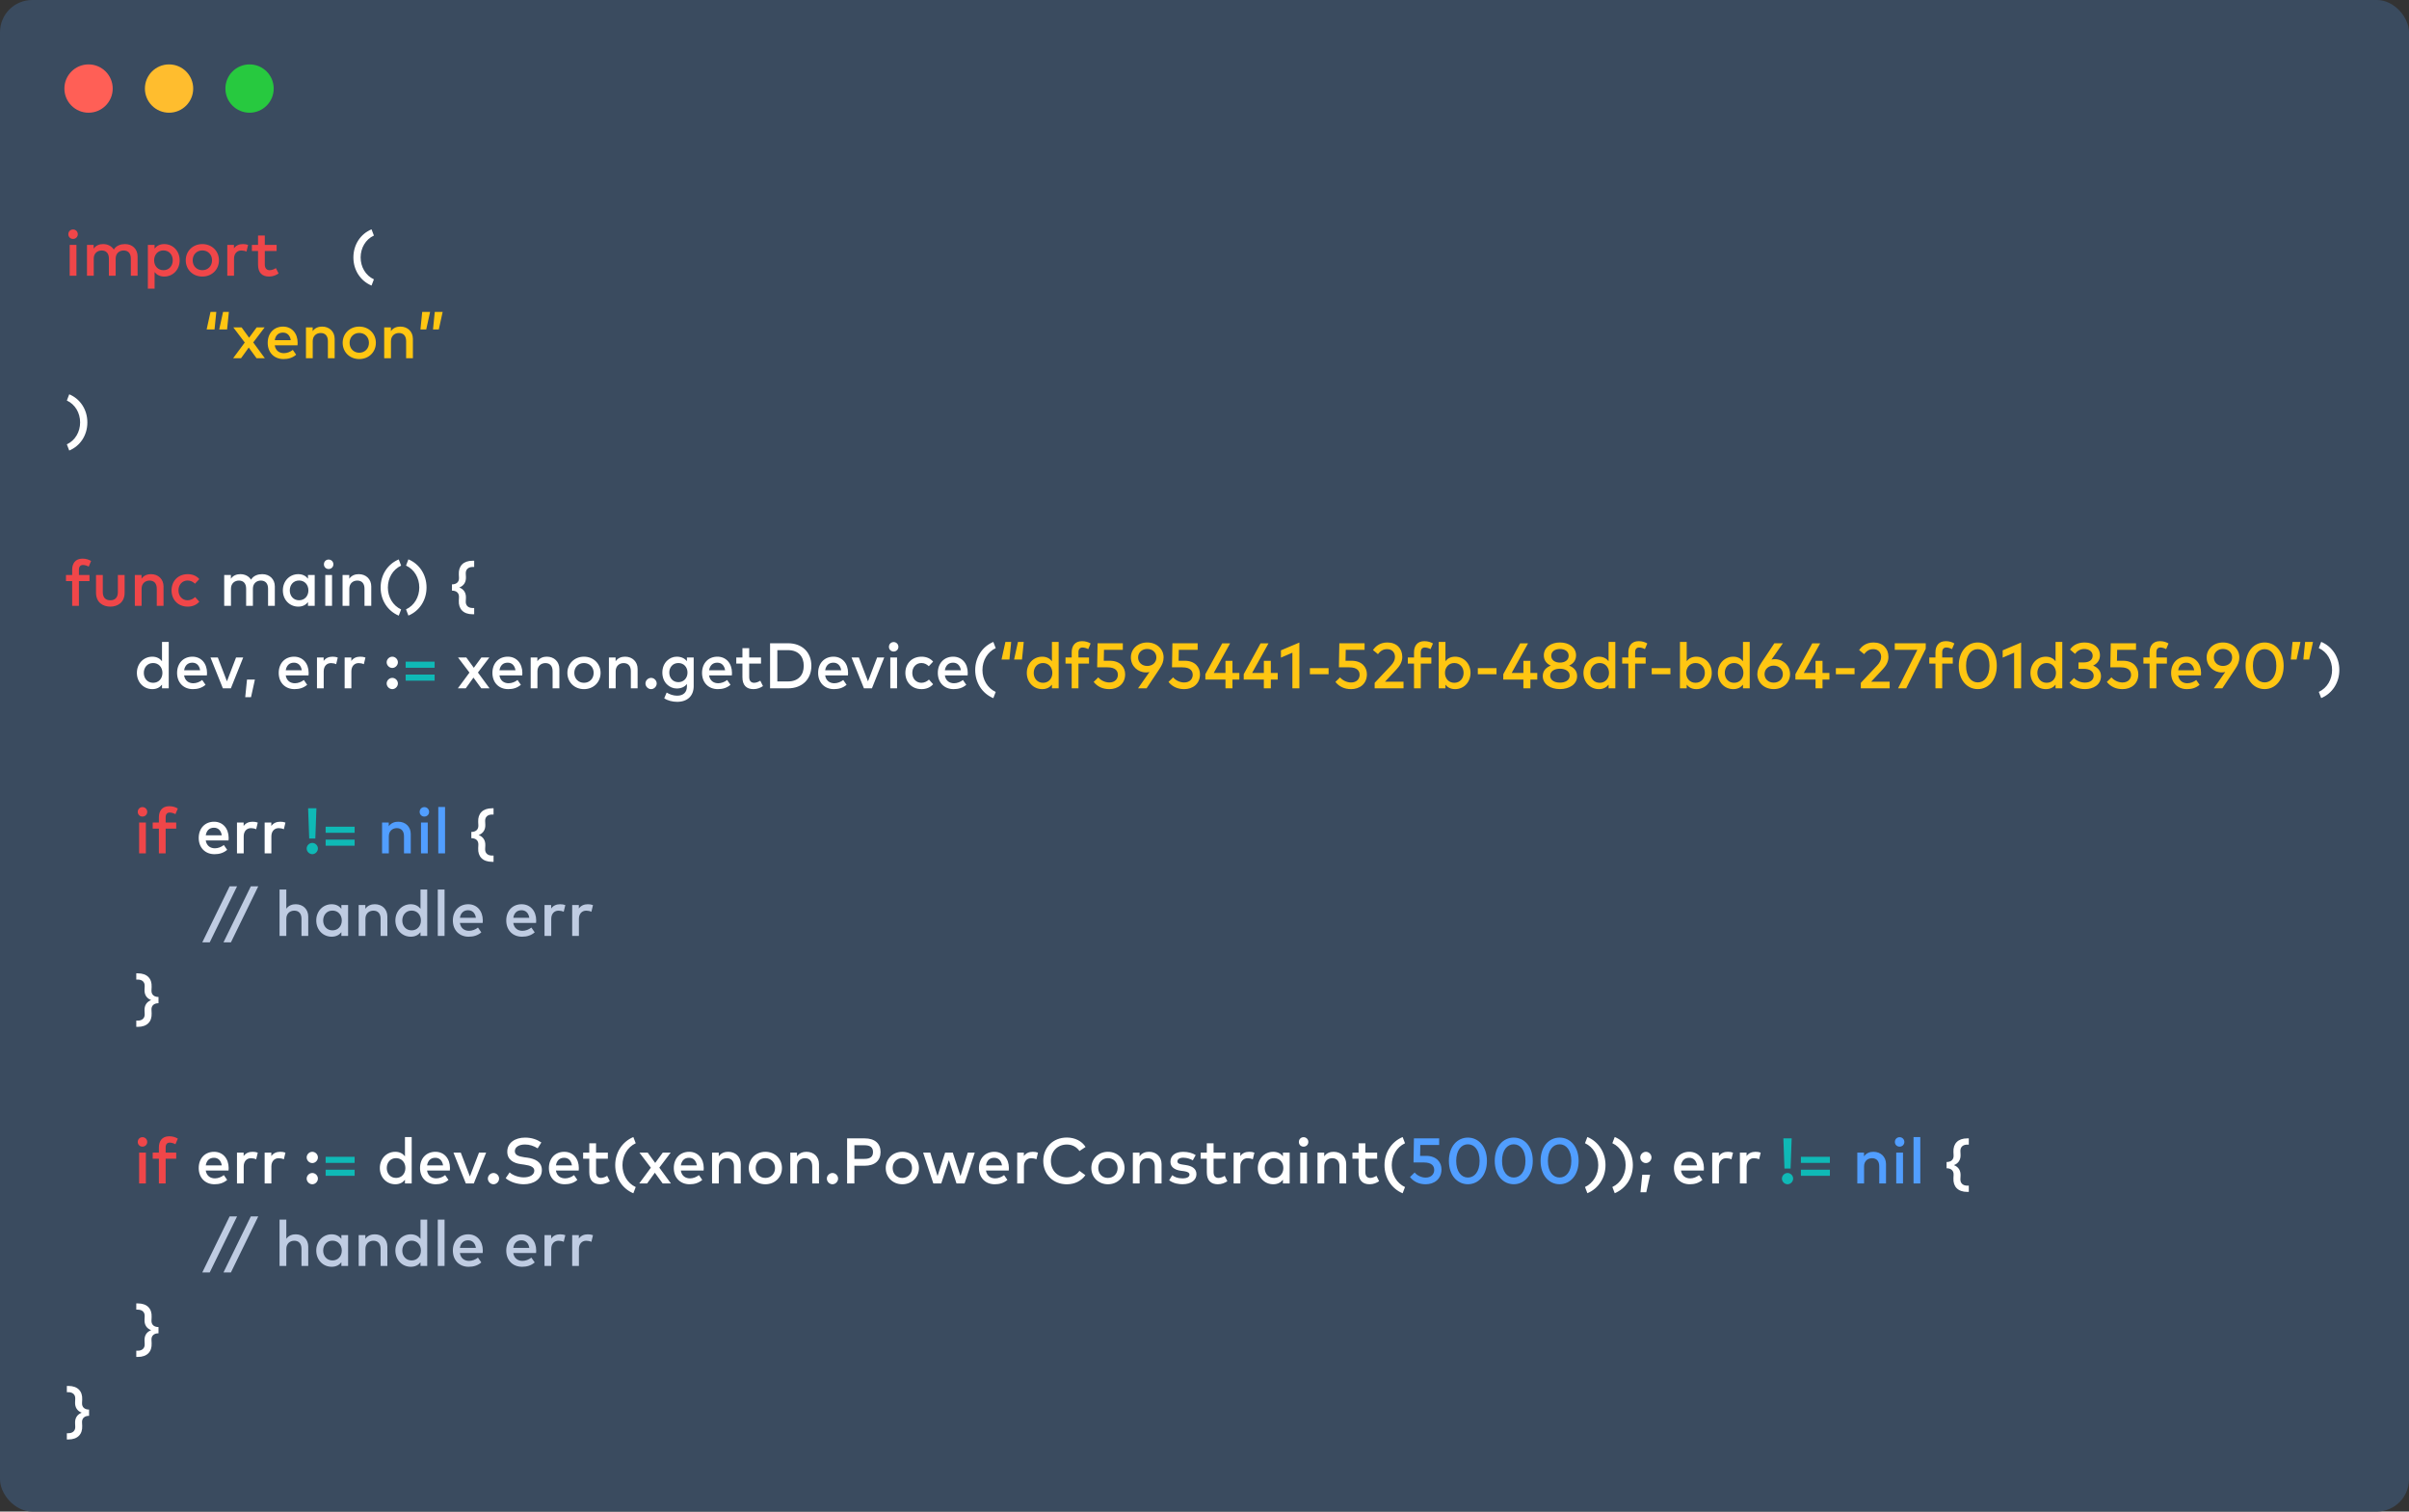<svg width="1197" height="751" viewBox="0 0 1197 751" fill="none" xmlns="http://www.w3.org/2000/svg">
<rect x="0" y="0" width="1197" height="751" fill="#333333" stroke="none"/>
<rect width="1197" height="751" rx="16" fill="#3A4B5F"/>
<circle cx="44" cy="44" r="12" fill="#FF5F56"/>
<circle cx="84" cy="44" r="12" fill="#FFBD2E"/>
<circle cx="124" cy="44" r="12" fill="#27C93F"/>
<path d="M37.984 121.672H34.624V137H37.984V121.672ZM36.288 114.008C34.96 114.008 33.952 115.048 33.952 116.376C33.952 117.704 34.96 118.712 36.288 118.712C37.616 118.712 38.656 117.704 38.656 116.376C38.656 115.048 37.616 114.008 36.288 114.008ZM62.146 121.272C60.242 121.272 57.874 121.816 56.546 124.008C55.49 122.312 53.586 121.272 51.25 121.272C49.682 121.272 47.778 121.736 46.546 123.544V121.672H43.218V137H46.578V128.504C46.578 125.88 48.386 124.456 50.546 124.456C52.786 124.456 54.114 125.896 54.114 128.472V137H57.474V128.504C57.474 125.88 59.282 124.456 61.442 124.456C63.682 124.456 65.01 125.896 65.01 128.472V137H68.37V127.368C68.37 123.784 65.794 121.272 62.146 121.272ZM81.612 121.272C79.436 121.272 77.868 122.152 76.812 123.496V121.672H73.468V143.4H76.812V135.176C77.868 136.52 79.436 137.4 81.612 137.4C85.9 137.4 89.276 134.024 89.276 129.336C89.276 124.648 85.9 121.272 81.612 121.272ZM81.212 124.424C84.092 124.424 85.836 126.648 85.836 129.336C85.836 132.024 84.092 134.248 81.212 134.248C78.444 134.248 76.588 132.136 76.588 129.336C76.588 126.536 78.444 124.424 81.212 124.424ZM100.541 121.272C95.805 121.272 92.301 124.744 92.301 129.336C92.301 133.928 95.805 137.4 100.541 137.4C105.277 137.4 108.797 133.928 108.797 129.336C108.797 124.744 105.277 121.272 100.541 121.272ZM100.541 124.424C103.277 124.424 105.357 126.44 105.357 129.336C105.357 132.232 103.277 134.248 100.541 134.248C97.805 134.248 95.741 132.232 95.741 129.336C95.741 126.44 97.805 124.424 100.541 124.424ZM120.697 121.272C118.825 121.272 117.257 121.944 116.249 123.4V121.672H112.937V137H116.281V128.568C116.281 125.96 117.801 124.456 119.929 124.456C120.745 124.456 121.769 124.648 122.473 125.016L123.273 121.704C122.505 121.4 121.721 121.272 120.697 121.272ZM137.447 121.672H131.575V117.032H128.215V121.672H125.159V124.712H128.215V131.448C128.215 135.528 130.247 137.4 133.719 137.4C135.639 137.4 137.191 136.712 138.423 135.88L137.095 133.208C136.183 133.784 135.047 134.248 134.007 134.248C132.663 134.248 131.575 133.448 131.575 131.384V124.712H137.447V121.672ZM44.464 285.672H39.216V283.08C39.216 281.56 39.92 280.712 41.216 280.712C42.224 280.712 43.296 281.08 44.08 281.528L45.264 278.712C44.128 278.04 42.784 277.56 40.992 277.56C37.408 277.56 35.856 280.008 35.856 283.08V285.672H32.784V288.712H35.856V301H39.216V288.712H44.464V285.672ZM61.922 285.672H58.562V294.2C58.562 297.16 56.914 298.248 54.818 298.248C52.722 298.248 51.074 297.16 51.074 294.2V285.672H47.714V294.504C47.714 299.384 51.218 301.4 54.818 301.4C58.402 301.4 61.922 299.384 61.922 294.504V285.672ZM75.031 285.272C73.463 285.272 71.559 285.736 70.327 287.544V285.672H66.999V301H70.359V292.504C70.359 289.88 72.167 288.456 74.327 288.456C76.567 288.456 77.895 289.896 77.895 292.472V301H81.255V291.368C81.255 287.784 78.679 285.272 75.031 285.272ZM93.303 285.272C88.423 285.272 85.239 288.744 85.239 293.336C85.239 297.928 88.423 301.4 93.303 301.4C95.591 301.4 97.639 300.568 99.031 298.952L96.967 296.648C95.991 297.56 94.679 298.248 93.207 298.248C90.631 298.248 88.679 296.232 88.679 293.336C88.679 290.44 90.631 288.424 93.207 288.424C94.679 288.424 95.815 289 96.887 290.008L99.031 287.72C97.671 286.104 95.591 285.272 93.303 285.272ZM72.484 408.672H69.124V424H72.484V408.672ZM70.788 401.008C69.46 401.008 68.452 402.048 68.452 403.376C68.452 404.704 69.46 405.712 70.788 405.712C72.116 405.712 73.156 404.704 73.156 403.376C73.156 402.048 72.116 401.008 70.788 401.008ZM87.558 408.672H82.31V406.08C82.31 404.56 83.014 403.712 84.31 403.712C85.318 403.712 86.39 404.08 87.174 404.528L88.358 401.712C87.222 401.04 85.878 400.56 84.086 400.56C80.502 400.56 78.95 403.008 78.95 406.08V408.672H75.878V411.712H78.95V424H82.31V411.712H87.558V408.672ZM72.484 572.672H69.124V588H72.484V572.672ZM70.788 565.008C69.46 565.008 68.452 566.048 68.452 567.376C68.452 568.704 69.46 569.712 70.788 569.712C72.116 569.712 73.156 568.704 73.156 567.376C73.156 566.048 72.116 565.008 70.788 565.008ZM87.558 572.672H82.31V570.08C82.31 568.56 83.014 567.712 84.31 567.712C85.318 567.712 86.39 568.08 87.174 568.528L88.358 565.712C87.222 565.04 85.878 564.56 84.086 564.56C80.502 564.56 78.95 567.008 78.95 570.08V572.672H75.878V575.712H78.95V588H82.31V575.712H87.558V572.672Z" fill="#F04649"/>
<path d="M184.606 113.944C179.182 116.2 175.598 121.512 175.598 127.912C175.598 134.312 179.182 139.624 184.606 141.88L185.79 138.792C181.63 136.872 179.198 132.6 179.198 127.912C179.198 123.224 181.63 118.952 185.79 117.032L184.606 113.944ZM34.4 223.848C39.824 221.592 43.408 216.28 43.408 209.88C43.408 203.48 39.824 198.168 34.4 195.912L33.216 199C37.376 200.92 39.808 205.192 39.808 209.88C39.808 214.568 37.376 218.84 33.216 220.76L34.4 223.848ZM130.333 285.272C128.429 285.272 126.061 285.816 124.733 288.008C123.677 286.312 121.773 285.272 119.437 285.272C117.869 285.272 115.965 285.736 114.733 287.544V285.672H111.405V301H114.765V292.504C114.765 289.88 116.573 288.456 118.733 288.456C120.973 288.456 122.301 289.896 122.301 292.472V301H125.661V292.504C125.661 289.88 127.469 288.456 129.629 288.456C131.869 288.456 133.197 289.896 133.197 292.472V301H136.557V291.368C136.557 287.784 133.981 285.272 130.333 285.272ZM156.375 285.672H153.031V287.528C151.975 286.168 150.391 285.272 148.215 285.272C143.927 285.272 140.551 288.648 140.551 293.336C140.551 298.024 143.927 301.4 148.215 301.4C150.391 301.4 151.975 300.52 153.031 299.16V301H156.375V285.672ZM148.615 288.424C151.383 288.424 153.239 290.536 153.239 293.336C153.239 296.136 151.383 298.248 148.615 298.248C145.735 298.248 143.991 296.024 143.991 293.336C143.991 290.648 145.735 288.424 148.615 288.424ZM164.984 285.672H161.624V301H164.984V285.672ZM163.288 278.008C161.96 278.008 160.952 279.048 160.952 280.376C160.952 281.704 161.96 282.712 163.288 282.712C164.616 282.712 165.656 281.704 165.656 280.376C165.656 279.048 164.616 278.008 163.288 278.008ZM178.25 285.272C176.682 285.272 174.778 285.736 173.546 287.544V285.672H170.218V301H173.578V292.504C173.578 289.88 175.386 288.456 177.546 288.456C179.786 288.456 181.114 289.896 181.114 292.472V301H184.474V291.368C184.474 287.784 181.898 285.272 178.25 285.272ZM198.138 277.944C192.714 280.2 189.13 285.512 189.13 291.912C189.13 298.312 192.714 303.624 198.138 305.88L199.322 302.792C195.161 300.872 192.73 296.6 192.73 291.912C192.73 287.224 195.161 282.952 199.322 281.032L198.138 277.944ZM202.931 305.848C208.355 303.592 211.939 298.28 211.939 291.88C211.939 285.48 208.355 280.168 202.931 277.912L201.747 281C205.907 282.92 208.339 287.192 208.339 291.88C208.339 296.568 205.907 300.84 201.747 302.76L202.931 305.848ZM235.614 281.704V278.6H234.846C230.222 278.6 227.79 281.224 227.982 285.352L228.062 287.08C228.158 289.16 226.798 290.344 224.574 290.344V293.448C226.798 293.448 228.158 294.632 228.062 296.712L227.982 298.44C227.79 302.568 230.222 305.192 234.846 305.192H235.614V302.088H234.846C232.734 302.088 231.342 300.904 231.438 298.824L231.518 297.096C231.63 294.616 230.51 292.776 228.222 291.896C230.51 291.016 231.63 289.176 231.518 286.696L231.438 284.968C231.342 282.888 232.734 281.704 234.846 281.704H235.614ZM75.684 326.272C71.396 326.272 68.02 329.648 68.02 334.336C68.02 339.024 71.396 342.4 75.684 342.4C77.86 342.4 79.444 341.52 80.5 340.16V342H83.844V318.96H80.5V328.528C79.444 327.168 77.86 326.272 75.684 326.272ZM76.084 329.424C78.852 329.424 80.708 331.536 80.708 334.336C80.708 337.136 78.852 339.248 76.084 339.248C73.204 339.248 71.46 337.024 71.46 334.336C71.46 331.648 73.204 329.424 76.084 329.424ZM95.621 326.272C91.109 326.272 87.989 329.536 87.989 334.336C87.989 339.2 91.237 342.4 95.829 342.4C98.149 342.4 100.261 341.84 102.133 340.24L100.469 337.856C99.205 338.864 97.573 339.472 96.037 339.472C93.861 339.472 91.925 338.32 91.477 335.568H102.805C102.837 335.184 102.869 334.752 102.869 334.32C102.853 329.536 99.909 326.272 95.621 326.272ZM95.557 329.248C97.685 329.248 99.077 330.64 99.445 333.024H91.493C91.845 330.784 93.173 329.248 95.557 329.248ZM120.843 326.672H117.291L112.763 338.528L108.235 326.672H104.587L110.747 342H114.715L120.843 326.672ZM122.73 337.664L121.85 346.384H124.73L126.65 337.664H122.73ZM146.121 326.272C141.609 326.272 138.489 329.536 138.489 334.336C138.489 339.2 141.737 342.4 146.329 342.4C148.649 342.4 150.761 341.84 152.633 340.24L150.969 337.856C149.705 338.864 148.073 339.472 146.537 339.472C144.361 339.472 142.425 338.32 141.977 335.568H153.305C153.337 335.184 153.369 334.752 153.369 334.32C153.353 329.536 150.409 326.272 146.121 326.272ZM146.057 329.248C148.185 329.248 149.577 330.64 149.945 333.024H141.993C142.345 330.784 143.673 329.248 146.057 329.248ZM165.259 326.272C163.387 326.272 161.819 326.944 160.811 328.4V326.672H157.499V342H160.843V333.568C160.843 330.96 162.363 329.456 164.491 329.456C165.307 329.456 166.331 329.648 167.035 330.016L167.835 326.704C167.067 326.4 166.283 326.272 165.259 326.272ZM179.009 326.272C177.137 326.272 175.569 326.944 174.561 328.4V326.672H171.249V342H174.593V333.568C174.593 330.96 176.113 329.456 178.241 329.456C179.057 329.456 180.081 329.648 180.785 330.016L181.585 326.704C180.817 326.4 180.033 326.272 179.009 326.272ZM194.928 326.272C193.44 326.272 192.128 327.552 192.128 329.056C192.128 330.56 193.44 331.872 194.928 331.872C196.416 331.872 197.712 330.56 197.712 329.056C197.712 327.552 196.416 326.272 194.928 326.272ZM194.928 336.8C193.44 336.8 192.128 338.08 192.128 339.584C192.128 341.088 193.44 342.4 194.928 342.4C196.416 342.4 197.712 341.088 197.712 339.584C197.712 338.08 196.416 336.8 194.928 336.8ZM243.145 326.672H239.193L235.433 331.792L231.705 326.672H227.593L233.273 334.176L227.497 342H231.417L235.257 336.672L239.145 342H243.257L237.481 334.144L243.145 326.672ZM252.308 326.272C247.796 326.272 244.676 329.536 244.676 334.336C244.676 339.2 247.924 342.4 252.516 342.4C254.836 342.4 256.948 341.84 258.82 340.24L257.156 337.856C255.892 338.864 254.26 339.472 252.724 339.472C250.548 339.472 248.612 338.32 248.164 335.568H259.492C259.524 335.184 259.556 334.752 259.556 334.32C259.54 329.536 256.596 326.272 252.308 326.272ZM252.244 329.248C254.372 329.248 255.764 330.64 256.132 333.024H248.18C248.532 330.784 249.86 329.248 252.244 329.248ZM271.719 326.272C270.151 326.272 268.247 326.736 267.015 328.544V326.672H263.687V342H267.047V333.504C267.047 330.88 268.855 329.456 271.015 329.456C273.255 329.456 274.583 330.896 274.583 333.472V342H277.943V332.368C277.943 328.784 275.367 326.272 271.719 326.272ZM290.166 326.272C285.43 326.272 281.926 329.744 281.926 334.336C281.926 338.928 285.43 342.4 290.166 342.4C294.902 342.4 298.422 338.928 298.422 334.336C298.422 329.744 294.902 326.272 290.166 326.272ZM290.166 329.424C292.902 329.424 294.982 331.44 294.982 334.336C294.982 337.232 292.902 339.248 290.166 339.248C287.43 339.248 285.366 337.232 285.366 334.336C285.366 331.44 287.43 329.424 290.166 329.424ZM310.594 326.272C309.026 326.272 307.122 326.736 305.89 328.544V326.672H302.562V342H305.922V333.504C305.922 330.88 307.73 329.456 309.89 329.456C312.13 329.456 313.458 330.896 313.458 333.472V342H316.818V332.368C316.818 328.784 314.242 326.272 310.594 326.272ZM323.521 336.8C322.033 336.8 320.721 338.08 320.721 339.584C320.721 341.088 322.033 342.4 323.521 342.4C325.009 342.4 326.305 341.088 326.305 339.584C326.305 338.08 325.009 336.8 323.521 336.8ZM336.218 326.272C332.714 326.272 329.114 329.216 329.114 334.176C329.114 339.136 332.714 342.08 336.218 342.08C338.442 342.08 340.17 341.312 341.322 339.84V341.072C341.322 343.92 339.594 345.648 336.458 345.648C334.586 345.648 332.81 345.04 331.258 344.096L330.042 346.928C331.658 348.08 334.17 348.704 336.458 348.704C341.578 348.704 344.682 345.744 344.682 340.928V326.672H341.322V328.512C340.17 327.056 338.442 326.272 336.218 326.272ZM337.082 329.424C339.786 329.424 341.61 331.488 341.61 334.176C341.61 336.864 339.786 338.928 337.082 338.928C334.25 338.928 332.554 336.752 332.554 334.176C332.554 331.584 334.25 329.424 337.082 329.424ZM356.465 326.272C351.953 326.272 348.833 329.536 348.833 334.336C348.833 339.2 352.081 342.4 356.673 342.4C358.993 342.4 361.105 341.84 362.977 340.24L361.313 337.856C360.049 338.864 358.417 339.472 356.881 339.472C354.705 339.472 352.769 338.32 352.321 335.568H363.649C363.681 335.184 363.713 334.752 363.713 334.32C363.697 329.536 360.753 326.272 356.465 326.272ZM356.401 329.248C358.529 329.248 359.921 330.64 360.289 333.024H352.337C352.689 330.784 354.017 329.248 356.401 329.248ZM378.135 326.672H372.263V322.032H368.903V326.672H365.847V329.712H368.903V336.448C368.903 340.528 370.935 342.4 374.407 342.4C376.327 342.4 377.879 341.712 379.111 340.88L377.783 338.208C376.871 338.784 375.735 339.248 374.695 339.248C373.351 339.248 372.263 338.448 372.263 336.384V329.712H378.135V326.672ZM382.634 319.6V342H391.53C398.538 342 403.162 337.552 403.162 330.8C403.162 324.048 398.538 319.6 391.53 319.6H382.634ZM391.53 323.024C396.794 323.024 399.37 326.24 399.37 330.8C399.37 335.312 396.794 338.576 391.53 338.576H386.25V323.024H391.53ZM414.152 326.272C409.64 326.272 406.52 329.536 406.52 334.336C406.52 339.2 409.768 342.4 414.36 342.4C416.68 342.4 418.792 341.84 420.664 340.24L419 337.856C417.736 338.864 416.104 339.472 414.568 339.472C412.392 339.472 410.456 338.32 410.008 335.568H421.336C421.368 335.184 421.4 334.752 421.4 334.32C421.384 329.536 418.44 326.272 414.152 326.272ZM414.088 329.248C416.216 329.248 417.608 330.64 417.976 333.024H410.024C410.376 330.784 411.704 329.248 414.088 329.248ZM439.374 326.672H435.822L431.294 338.528L426.766 326.672H423.118L429.278 342H433.246L439.374 326.672ZM445.734 326.672H442.374V342H445.734V326.672ZM444.038 319.008C442.71 319.008 441.702 320.048 441.702 321.376C441.702 322.704 442.71 323.712 444.038 323.712C445.366 323.712 446.406 322.704 446.406 321.376C446.406 320.048 445.366 319.008 444.038 319.008ZM457.928 326.272C453.048 326.272 449.864 329.744 449.864 334.336C449.864 338.928 453.048 342.4 457.928 342.4C460.216 342.4 462.264 341.568 463.656 339.952L461.592 337.648C460.616 338.56 459.304 339.248 457.832 339.248C455.256 339.248 453.304 337.232 453.304 334.336C453.304 331.44 455.256 329.424 457.832 329.424C459.304 329.424 460.44 330 461.512 331.008L463.656 328.72C462.296 327.104 460.216 326.272 457.928 326.272ZM473.621 326.272C469.109 326.272 465.989 329.536 465.989 334.336C465.989 339.2 469.237 342.4 473.829 342.4C476.149 342.4 478.261 341.84 480.133 340.24L478.469 337.856C477.205 338.864 475.573 339.472 474.037 339.472C471.861 339.472 469.925 338.32 469.477 335.568H480.805C480.837 335.184 480.869 334.752 480.869 334.32C480.853 329.536 477.909 326.272 473.621 326.272ZM473.557 329.248C475.685 329.248 477.077 330.64 477.445 333.024H469.493C469.845 330.784 471.173 329.248 473.557 329.248ZM493.575 318.944C488.151 321.2 484.567 326.512 484.567 332.912C484.567 339.312 488.151 344.624 493.575 346.88L494.759 343.792C490.599 341.872 488.167 337.6 488.167 332.912C488.167 328.224 490.599 323.952 494.759 322.032L493.575 318.944ZM1153.37 346.848C1158.79 344.592 1162.38 339.28 1162.38 332.88C1162.38 326.48 1158.79 321.168 1153.37 318.912L1152.18 322C1156.34 323.92 1158.78 328.192 1158.78 332.88C1158.78 337.568 1156.34 341.84 1152.18 343.76L1153.37 346.848ZM106.371 408.272C101.859 408.272 98.739 411.536 98.739 416.336C98.739 421.2 101.987 424.4 106.579 424.4C108.899 424.4 111.011 423.84 112.883 422.24L111.219 419.856C109.955 420.864 108.323 421.472 106.787 421.472C104.611 421.472 102.675 420.32 102.227 417.568H113.555C113.587 417.184 113.619 416.752 113.619 416.32C113.603 411.536 110.659 408.272 106.371 408.272ZM106.307 411.248C108.435 411.248 109.827 412.64 110.195 415.024H102.243C102.595 412.784 103.923 411.248 106.307 411.248ZM125.509 408.272C123.637 408.272 122.069 408.944 121.061 410.4V408.672H117.749V424H121.093V415.568C121.093 412.96 122.613 411.456 124.741 411.456C125.557 411.456 126.581 411.648 127.285 412.016L128.085 408.704C127.317 408.4 126.533 408.272 125.509 408.272ZM139.259 408.272C137.387 408.272 135.819 408.944 134.811 410.4V408.672H131.499V424H134.843V415.568C134.843 412.96 136.363 411.456 138.491 411.456C139.307 411.456 140.331 411.648 141.035 412.016L141.835 408.704C141.067 408.4 140.283 408.272 139.259 408.272ZM245.239 404.704V401.6H244.471C239.847 401.6 237.415 404.224 237.607 408.352L237.687 410.08C237.783 412.16 236.423 413.344 234.199 413.344V416.448C236.423 416.448 237.783 417.632 237.687 419.712L237.607 421.44C237.415 425.568 239.847 428.192 244.471 428.192H245.239V425.088H244.471C242.359 425.088 240.967 423.904 241.063 421.824L241.143 420.096C241.255 417.616 240.135 415.776 237.847 414.896C240.135 414.016 241.255 412.176 241.143 409.696L241.063 407.968C240.967 405.888 242.359 404.704 244.471 404.704H245.239ZM67.716 507.088V510.192H68.484C73.108 510.192 75.54 507.568 75.348 503.44L75.268 501.712C75.172 499.632 76.532 498.448 78.756 498.448V495.344C76.532 495.344 75.172 494.16 75.268 492.08L75.348 490.352C75.54 486.224 73.108 483.6 68.484 483.6H67.716V486.704H68.484C70.596 486.704 71.988 487.888 71.892 489.968L71.812 491.696C71.7 494.176 72.82 496.016 75.108 496.896C72.82 497.776 71.7 499.616 71.812 502.096L71.892 503.824C71.988 505.904 70.596 507.088 68.484 507.088H67.716ZM106.371 572.272C101.859 572.272 98.739 575.536 98.739 580.336C98.739 585.2 101.987 588.4 106.579 588.4C108.899 588.4 111.011 587.84 112.883 586.24L111.219 583.856C109.955 584.864 108.323 585.472 106.787 585.472C104.611 585.472 102.675 584.32 102.227 581.568H113.555C113.587 581.184 113.619 580.752 113.619 580.32C113.603 575.536 110.659 572.272 106.371 572.272ZM106.307 575.248C108.435 575.248 109.827 576.64 110.195 579.024H102.243C102.595 576.784 103.923 575.248 106.307 575.248ZM125.509 572.272C123.637 572.272 122.069 572.944 121.061 574.4V572.672H117.749V588H121.093V579.568C121.093 576.96 122.613 575.456 124.741 575.456C125.557 575.456 126.581 575.648 127.285 576.016L128.085 572.704C127.317 572.4 126.533 572.272 125.509 572.272ZM139.259 572.272C137.387 572.272 135.819 572.944 134.811 574.4V572.672H131.499V588H134.843V579.568C134.843 576.96 136.363 575.456 138.491 575.456C139.307 575.456 140.331 575.648 141.035 576.016L141.835 572.704C141.067 572.4 140.283 572.272 139.259 572.272ZM155.178 572.272C153.69 572.272 152.378 573.552 152.378 575.056C152.378 576.56 153.69 577.872 155.178 577.872C156.666 577.872 157.962 576.56 157.962 575.056C157.962 573.552 156.666 572.272 155.178 572.272ZM155.178 582.8C153.69 582.8 152.378 584.08 152.378 585.584C152.378 587.088 153.69 588.4 155.178 588.4C156.666 588.4 157.962 587.088 157.962 585.584C157.962 584.08 156.666 582.8 155.178 582.8ZM196.403 572.272C192.115 572.272 188.739 575.648 188.739 580.336C188.739 585.024 192.115 588.4 196.403 588.4C198.579 588.4 200.163 587.52 201.219 586.16V588H204.563V564.96H201.219V574.528C200.163 573.168 198.579 572.272 196.403 572.272ZM196.803 575.424C199.571 575.424 201.427 577.536 201.427 580.336C201.427 583.136 199.571 585.248 196.803 585.248C193.923 585.248 192.179 583.024 192.179 580.336C192.179 577.648 193.923 575.424 196.803 575.424ZM216.34 572.272C211.828 572.272 208.708 575.536 208.708 580.336C208.708 585.2 211.956 588.4 216.548 588.4C218.868 588.4 220.98 587.84 222.852 586.24L221.188 583.856C219.924 584.864 218.292 585.472 216.756 585.472C214.58 585.472 212.644 584.32 212.196 581.568H223.524C223.556 581.184 223.588 580.752 223.588 580.32C223.572 575.536 220.628 572.272 216.34 572.272ZM216.276 575.248C218.404 575.248 219.796 576.64 220.164 579.024H212.212C212.564 576.784 213.892 575.248 216.276 575.248ZM241.562 572.672H238.01L233.482 584.528L228.954 572.672H225.306L231.466 588H235.434L241.562 572.672ZM245.209 582.8C243.721 582.8 242.409 584.08 242.409 585.584C242.409 587.088 243.721 588.4 245.209 588.4C246.697 588.4 247.993 587.088 247.993 585.584C247.993 584.08 246.697 582.8 245.209 582.8ZM268.99 567.632C266.734 566.128 264.158 565.216 260.894 565.216C256.046 565.216 252.062 567.712 252.062 572.208C252.062 576.368 255.374 577.936 258.702 578.4L260.446 578.64C263.726 579.088 265.486 579.904 265.486 581.664C265.486 583.728 263.182 584.976 260.254 584.976C257.661 584.976 254.766 583.92 253.23 582.512L251.262 585.392C253.582 587.392 257.23 588.4 260.27 588.4C265.118 588.4 269.246 585.904 269.246 581.344C269.246 577.184 265.662 575.68 262.03 575.184L260.478 574.976C257.566 574.56 255.822 573.84 255.822 571.984C255.822 569.936 257.87 568.64 260.862 568.64C263.134 568.64 265.246 569.344 267.149 570.56L268.99 567.632ZM280.371 572.272C275.859 572.272 272.739 575.536 272.739 580.336C272.739 585.2 275.987 588.4 280.579 588.4C282.899 588.4 285.011 587.84 286.883 586.24L285.219 583.856C283.955 584.864 282.323 585.472 280.787 585.472C278.611 585.472 276.675 584.32 276.227 581.568H287.555C287.587 581.184 287.619 580.752 287.619 580.32C287.603 575.536 284.659 572.272 280.371 572.272ZM280.307 575.248C282.435 575.248 283.827 576.64 284.195 579.024H276.243C276.595 576.784 277.923 575.248 280.307 575.248ZM302.041 572.672H296.169V568.032H292.809V572.672H289.753V575.712H292.809V582.448C292.809 586.528 294.841 588.4 298.313 588.4C300.233 588.4 301.785 587.712 303.017 586.88L301.689 584.208C300.777 584.784 299.641 585.248 298.601 585.248C297.257 585.248 296.169 584.448 296.169 582.384V575.712H302.041V572.672ZM314.7 564.944C309.276 567.2 305.692 572.512 305.692 578.912C305.692 585.312 309.276 590.624 314.7 592.88L315.884 589.792C311.724 587.872 309.292 583.6 309.292 578.912C309.292 574.224 311.724 569.952 315.884 568.032L314.7 564.944ZM333.27 572.672H329.318L325.558 577.792L321.83 572.672H317.718L323.398 580.176L317.622 588H321.542L325.382 582.672L329.27 588H333.382L327.606 580.144L333.27 572.672ZM342.433 572.272C337.921 572.272 334.801 575.536 334.801 580.336C334.801 585.2 338.049 588.4 342.641 588.4C344.961 588.4 347.073 587.84 348.945 586.24L347.281 583.856C346.017 584.864 344.385 585.472 342.849 585.472C340.673 585.472 338.737 584.32 338.289 581.568H349.617C349.649 581.184 349.681 580.752 349.681 580.32C349.665 575.536 346.721 572.272 342.433 572.272ZM342.369 575.248C344.497 575.248 345.889 576.64 346.257 579.024H338.305C338.657 576.784 339.985 575.248 342.369 575.248ZM361.844 572.272C360.276 572.272 358.372 572.736 357.14 574.544V572.672H353.812V588H357.172V579.504C357.172 576.88 358.98 575.456 361.14 575.456C363.38 575.456 364.708 576.896 364.708 579.472V588H368.068V578.368C368.068 574.784 365.492 572.272 361.844 572.272ZM380.291 572.272C375.555 572.272 372.051 575.744 372.051 580.336C372.051 584.928 375.555 588.4 380.291 588.4C385.027 588.4 388.547 584.928 388.547 580.336C388.547 575.744 385.027 572.272 380.291 572.272ZM380.291 575.424C383.027 575.424 385.107 577.44 385.107 580.336C385.107 583.232 383.027 585.248 380.291 585.248C377.555 585.248 375.491 583.232 375.491 580.336C375.491 577.44 377.555 575.424 380.291 575.424ZM400.719 572.272C399.151 572.272 397.247 572.736 396.015 574.544V572.672H392.687V588H396.047V579.504C396.047 576.88 397.855 575.456 400.015 575.456C402.255 575.456 403.583 576.896 403.583 579.472V588H406.943V578.368C406.943 574.784 404.367 572.272 400.719 572.272ZM413.646 582.8C412.158 582.8 410.846 584.08 410.846 585.584C410.846 587.088 412.158 588.4 413.646 588.4C415.134 588.4 416.43 587.088 416.43 585.584C416.43 584.08 415.134 582.8 413.646 582.8ZM429.603 579.2C434.771 579.2 437.539 576.592 437.539 572.4C437.539 568.208 434.771 565.6 429.603 565.6H420.915V588H424.531V579.2H429.603ZM429.507 569.008C432.435 569.008 433.779 570.096 433.779 572.4C433.779 574.704 432.435 575.792 429.507 575.792H424.531V569.008H429.507ZM448.354 572.272C443.618 572.272 440.114 575.744 440.114 580.336C440.114 584.928 443.618 588.4 448.354 588.4C453.09 588.4 456.61 584.928 456.61 580.336C456.61 575.744 453.09 572.272 448.354 572.272ZM448.354 575.424C451.09 575.424 453.17 577.44 453.17 580.336C453.17 583.232 451.09 585.248 448.354 585.248C445.618 585.248 443.554 583.232 443.554 580.336C443.554 577.44 445.618 575.424 448.354 575.424ZM473.421 572.672H469.629L465.853 584.32L462.253 572.672H458.685L463.757 588H467.693L471.485 576.448L475.277 588H479.277L484.349 572.672H480.861L477.245 584.384L473.421 572.672ZM494.058 572.272C489.546 572.272 486.426 575.536 486.426 580.336C486.426 585.2 489.674 588.4 494.266 588.4C496.586 588.4 498.698 587.84 500.57 586.24L498.906 583.856C497.642 584.864 496.01 585.472 494.474 585.472C492.298 585.472 490.362 584.32 489.914 581.568H501.242C501.274 581.184 501.306 580.752 501.306 580.32C501.29 575.536 498.346 572.272 494.058 572.272ZM493.994 575.248C496.122 575.248 497.514 576.64 497.882 579.024H489.93C490.282 576.784 491.61 575.248 493.994 575.248ZM513.197 572.272C511.325 572.272 509.757 572.944 508.749 574.4V572.672H505.437V588H508.781V579.568C508.781 576.96 510.301 575.456 512.429 575.456C513.245 575.456 514.269 575.648 514.973 576.016L515.773 572.704C515.005 572.4 514.221 572.272 513.197 572.272ZM530.115 565.184C523.235 565.184 518.387 570.112 518.387 576.8C518.387 583.488 523.235 588.416 530.115 588.416C534.035 588.416 537.395 586.688 539.299 583.888L536.355 581.728C534.963 583.744 532.771 584.944 530.115 584.944C525.539 584.944 522.179 581.632 522.179 576.8C522.179 571.968 525.539 568.656 530.115 568.656C532.787 568.656 535.01 569.904 536.371 571.888L539.395 569.872C537.635 566.96 534.099 565.184 530.115 565.184ZM550.51 572.272C545.774 572.272 542.27 575.744 542.27 580.336C542.27 584.928 545.774 588.4 550.51 588.4C555.246 588.4 558.766 584.928 558.766 580.336C558.766 575.744 555.246 572.272 550.51 572.272ZM550.51 575.424C553.246 575.424 555.326 577.44 555.326 580.336C555.326 583.232 553.246 585.248 550.51 585.248C547.774 585.248 545.71 583.232 545.71 580.336C545.71 577.44 547.774 575.424 550.51 575.424ZM570.937 572.272C569.369 572.272 567.465 572.736 566.233 574.544V572.672H562.905V588H566.265V579.504C566.265 576.88 568.073 575.456 570.233 575.456C572.473 575.456 573.801 576.896 573.801 579.472V588H577.161V578.368C577.161 574.784 574.585 572.272 570.937 572.272ZM594.121 573.904C592.537 572.88 590.313 572.288 587.913 572.288C584.009 572.288 581.577 574.16 581.577 577.2C581.577 579.664 583.385 581.232 586.777 581.696L588.377 581.904C590.201 582.16 591.033 582.736 591.033 583.6C591.033 584.752 589.833 585.472 587.545 585.472C585.049 585.472 583.593 584.752 582.489 583.904L580.937 586.416C583.177 588.08 585.929 588.384 587.513 588.384C591.929 588.384 594.489 586.32 594.489 583.376C594.489 580.752 592.505 579.328 589.161 578.848L587.577 578.608C586.169 578.4 585.049 578.096 585.049 577.024C585.049 575.936 586.121 575.2 587.945 575.2C589.849 575.2 591.753 575.936 592.681 576.512L594.121 573.904ZM608.885 572.672H603.013V568.032H599.653V572.672H596.597V575.712H599.653V582.448C599.653 586.528 601.685 588.4 605.157 588.4C607.077 588.4 608.629 587.712 609.861 586.88L608.533 584.208C607.621 584.784 606.485 585.248 605.445 585.248C604.101 585.248 603.013 584.448 603.013 582.384V575.712H608.885V572.672ZM620.728 572.272C618.856 572.272 617.288 572.944 616.28 574.4V572.672H612.968V588H616.312V579.568C616.312 576.96 617.832 575.456 619.96 575.456C620.776 575.456 621.8 575.648 622.504 576.016L623.304 572.704C622.536 572.4 621.752 572.272 620.728 572.272ZM640.813 572.672H637.469V574.528C636.413 573.168 634.829 572.272 632.653 572.272C628.365 572.272 624.989 575.648 624.989 580.336C624.989 585.024 628.365 588.4 632.653 588.4C634.829 588.4 636.413 587.52 637.469 586.16V588H640.813V572.672ZM633.053 575.424C635.821 575.424 637.677 577.536 637.677 580.336C637.677 583.136 635.821 585.248 633.053 585.248C630.173 585.248 628.429 583.024 628.429 580.336C628.429 577.648 630.173 575.424 633.053 575.424ZM649.422 572.672H646.062V588H649.422V572.672ZM647.726 565.008C646.398 565.008 645.39 566.048 645.39 567.376C645.39 568.704 646.398 569.712 647.726 569.712C649.054 569.712 650.094 568.704 650.094 567.376C650.094 566.048 649.054 565.008 647.726 565.008ZM662.687 572.272C661.119 572.272 659.215 572.736 657.983 574.544V572.672H654.655V588H658.015V579.504C658.015 576.88 659.823 575.456 661.983 575.456C664.223 575.456 665.551 576.896 665.551 579.472V588H668.911V578.368C668.911 574.784 666.335 572.272 662.687 572.272ZM684.291 572.672H678.419V568.032H675.059V572.672H672.003V575.712H675.059V582.448C675.059 586.528 677.091 588.4 680.563 588.4C682.483 588.4 684.035 587.712 685.267 586.88L683.939 584.208C683.027 584.784 681.891 585.248 680.851 585.248C679.507 585.248 678.419 584.448 678.419 582.384V575.712H684.291V572.672ZM696.95 564.944C691.526 567.2 687.942 572.512 687.942 578.912C687.942 585.312 691.526 590.624 696.95 592.88L698.134 589.792C693.974 587.872 691.542 583.6 691.542 578.912C691.542 574.224 693.974 569.952 698.134 568.032L696.95 564.944ZM788.744 592.848C794.168 590.592 797.752 585.28 797.752 578.88C797.752 572.48 794.168 567.168 788.744 564.912L787.56 568C791.72 569.92 794.152 574.192 794.152 578.88C794.152 583.568 791.72 587.84 787.56 589.76L788.744 592.848ZM802.338 592.848C807.762 590.592 811.346 585.28 811.346 578.88C811.346 572.48 807.762 567.168 802.338 564.912L801.154 568C805.314 569.92 807.746 574.192 807.746 578.88C807.746 583.568 805.314 587.84 801.154 589.76L802.338 592.848ZM817.819 572.272C816.331 572.272 815.019 573.552 815.019 575.056C815.019 576.56 816.331 577.872 817.819 577.872C819.307 577.872 820.603 576.56 820.603 575.056C820.603 573.552 819.307 572.272 817.819 572.272ZM816.011 583.664L815.131 592.384H818.011L819.931 583.664H816.011ZM839.402 572.272C834.89 572.272 831.77 575.536 831.77 580.336C831.77 585.2 835.018 588.4 839.61 588.4C841.93 588.4 844.042 587.84 845.914 586.24L844.25 583.856C842.986 584.864 841.354 585.472 839.818 585.472C837.642 585.472 835.706 584.32 835.258 581.568H846.586C846.618 581.184 846.65 580.752 846.65 580.32C846.634 575.536 843.69 572.272 839.402 572.272ZM839.338 575.248C841.466 575.248 842.858 576.64 843.226 579.024H835.274C835.626 576.784 836.954 575.248 839.338 575.248ZM858.54 572.272C856.668 572.272 855.1 572.944 854.092 574.4V572.672H850.78V588H854.124V579.568C854.124 576.96 855.644 575.456 857.772 575.456C858.588 575.456 859.612 575.648 860.316 576.016L861.116 572.704C860.348 572.4 859.564 572.272 858.54 572.272ZM872.29 572.272C870.418 572.272 868.85 572.944 867.842 574.4V572.672H864.53V588H867.874V579.568C867.874 576.96 869.394 575.456 871.522 575.456C872.338 575.456 873.362 575.648 874.066 576.016L874.866 572.704C874.098 572.4 873.314 572.272 872.29 572.272ZM978.27 568.704V565.6H977.502C972.878 565.6 970.446 568.224 970.638 572.352L970.718 574.08C970.814 576.16 969.454 577.344 967.23 577.344V580.448C969.454 580.448 970.814 581.632 970.718 583.712L970.638 585.44C970.446 589.568 972.878 592.192 977.502 592.192H978.27V589.088H977.502C975.39 589.088 973.998 587.904 974.094 585.824L974.174 584.096C974.286 581.616 973.166 579.776 970.878 578.896C973.166 578.016 974.286 576.176 974.174 573.696L974.094 571.968C973.998 569.888 975.39 568.704 977.502 568.704H978.27ZM67.716 671.088V674.192H68.484C73.108 674.192 75.54 671.568 75.348 667.44L75.268 665.712C75.172 663.632 76.532 662.448 78.756 662.448V659.344C76.532 659.344 75.172 658.16 75.268 656.08L75.348 654.352C75.54 650.224 73.108 647.6 68.484 647.6H67.716V650.704H68.484C70.596 650.704 71.988 651.888 71.892 653.968L71.812 655.696C71.7 658.176 72.82 660.016 75.108 660.896C72.82 661.776 71.7 663.616 71.812 666.096L71.892 667.824C71.988 669.904 70.596 671.088 68.484 671.088H67.716ZM33.216 712.088V715.192H33.984C38.608 715.192 41.04 712.568 40.848 708.44L40.768 706.712C40.672 704.632 42.032 703.448 44.256 703.448V700.344C42.032 700.344 40.672 699.16 40.768 697.08L40.848 695.352C41.04 691.224 38.608 688.6 33.984 688.6H33.216V691.704H33.984C36.096 691.704 37.488 692.888 37.392 694.968L37.312 696.696C37.2 699.176 38.32 701.016 40.608 701.896C38.32 702.776 37.2 704.616 37.312 707.096L37.392 708.824C37.488 710.904 36.096 712.088 33.984 712.088H33.216Z" fill="white"/>
<path d="M106.6 163.68L107.48 154.96H104.6L102.68 163.68H106.6ZM112.84 163.68L113.72 154.96H110.84L108.92 163.68H112.84ZM131.489 162.672H127.537L123.777 167.792L120.049 162.672H115.937L121.617 170.176L115.84 178H119.761L123.601 172.672L127.489 178H131.601L125.825 170.144L131.489 162.672ZM140.652 162.272C136.14 162.272 133.02 165.536 133.02 170.336C133.02 175.2 136.268 178.4 140.86 178.4C143.18 178.4 145.292 177.84 147.164 176.24L145.5 173.856C144.236 174.864 142.604 175.472 141.068 175.472C138.892 175.472 136.956 174.32 136.508 171.568H147.836C147.868 171.184 147.9 170.752 147.9 170.32C147.884 165.536 144.94 162.272 140.652 162.272ZM140.588 165.248C142.716 165.248 144.108 166.64 144.476 169.024H136.524C136.876 166.784 138.204 165.248 140.588 165.248ZM160.062 162.272C158.494 162.272 156.59 162.736 155.358 164.544V162.672H152.03V178H155.39V169.504C155.39 166.88 157.198 165.456 159.358 165.456C161.598 165.456 162.926 166.896 162.926 169.472V178H166.286V168.368C166.286 164.784 163.71 162.272 160.062 162.272ZM178.51 162.272C173.774 162.272 170.27 165.744 170.27 170.336C170.27 174.928 173.774 178.4 178.51 178.4C183.246 178.4 186.766 174.928 186.766 170.336C186.766 165.744 183.246 162.272 178.51 162.272ZM178.51 165.424C181.246 165.424 183.326 167.44 183.326 170.336C183.326 173.232 181.246 175.248 178.51 175.248C175.774 175.248 173.71 173.232 173.71 170.336C173.71 167.44 175.774 165.424 178.51 165.424ZM198.937 162.272C197.369 162.272 195.465 162.736 194.233 164.544V162.672H190.905V178H194.265V169.504C194.265 166.88 196.073 165.456 198.233 165.456C200.473 165.456 201.801 166.896 201.801 169.472V178H205.161V168.368C205.161 164.784 202.585 162.272 198.937 162.272ZM216.033 154.96L215.153 163.68H218.033L219.953 154.96H216.033ZM209.793 154.96L208.913 163.68H211.793L213.713 154.96H209.793ZM501.569 327.68L502.449 318.96H499.569L497.649 327.68H501.569ZM507.809 327.68L508.689 318.96H505.809L503.889 327.68H507.809ZM517.872 326.272C513.584 326.272 510.208 329.648 510.208 334.336C510.208 339.024 513.584 342.4 517.872 342.4C520.048 342.4 521.632 341.52 522.688 340.16V342H526.032V318.96H522.688V328.528C521.632 327.168 520.048 326.272 517.872 326.272ZM518.272 329.424C521.04 329.424 522.896 331.536 522.896 334.336C522.896 337.136 521.04 339.248 518.272 339.248C515.392 339.248 513.648 337.024 513.648 334.336C513.648 331.648 515.392 329.424 518.272 329.424ZM541.12 326.672H535.872V324.08C535.872 322.56 536.576 321.712 537.872 321.712C538.88 321.712 539.952 322.08 540.736 322.528L541.92 319.712C540.784 319.04 539.44 318.56 537.648 318.56C534.064 318.56 532.512 321.008 532.512 324.08V326.672H529.44V329.712H532.512V342H535.872V329.712H541.12V326.672ZM557.916 319.6H545.372L545.164 331.568H550.316C554.316 331.568 555.452 333.376 555.452 335.312C555.452 337.232 554.092 339.088 551.196 339.088C549.196 339.088 547.052 338.128 545.724 336.56L543.42 338.816C545.34 341.184 547.964 342.4 551.212 342.4C555.404 342.4 559.068 339.856 559.068 335.008C559.068 331.504 556.636 328.288 551.388 328.288H548.444L548.556 322.88H557.916V319.6ZM565.472 342H569.712L576.16 332.304C577.472 330.352 578.176 328.624 578.176 326.656C578.176 322.4 574.688 319.216 570.048 319.216C565.392 319.216 561.92 322.4 561.92 326.656C561.92 330.912 565.344 334.096 569.44 334.096C570.192 334.096 570.736 334 571.168 333.872L565.472 342ZM570.048 330.88C567.456 330.88 565.504 329.152 565.504 326.656C565.504 324.16 567.456 322.432 570.048 322.432C572.624 322.432 574.592 324.144 574.592 326.656C574.592 329.152 572.624 330.88 570.048 330.88ZM595.104 319.6H582.56L582.352 331.568H587.504C591.504 331.568 592.64 333.376 592.64 335.312C592.64 337.232 591.28 339.088 588.384 339.088C586.384 339.088 584.24 338.128 582.912 336.56L580.608 338.816C582.528 341.184 585.152 342.4 588.4 342.4C592.592 342.4 596.256 339.856 596.256 335.008C596.256 331.504 593.824 328.288 588.576 328.288H585.632L585.744 322.88H595.104V319.6ZM612.396 328.336H608.924V334.352H603.1L611.244 319.632H607.308L598.924 334.976V337.648H608.924V342H612.396V337.648H615.82V334.352H612.396V328.336ZM631.459 328.336H627.987V334.352H622.163L630.307 319.632H626.371L617.987 334.976V337.648H627.987V342H631.459V337.648H634.883V334.352H631.459V328.336ZM645.644 319.248L636.476 323.12V326.736L642.172 324.288V342H645.644V319.248ZM660.158 331.952H650.878V334.992H660.158V331.952ZM678.041 319.6H665.497L665.289 331.568H670.441C674.441 331.568 675.577 333.376 675.577 335.312C675.577 337.232 674.217 339.088 671.321 339.088C669.321 339.088 667.177 338.128 665.849 336.56L663.545 338.816C665.465 341.184 668.089 342.4 671.337 342.4C675.529 342.4 679.193 339.856 679.193 335.008C679.193 331.504 676.761 328.288 671.513 328.288H668.569L668.681 322.88H678.041V319.6ZM684.682 325.008C685.786 323.664 686.986 322.528 689.258 322.528C691.674 322.528 693.146 324.16 693.146 326.4C693.146 328 692.394 329.328 691.146 330.672L683.049 339.28V342H697.385V338.704H688.186L693.802 332.688C695.178 331.2 696.778 329.232 696.778 326.416C696.778 322.208 693.994 319.216 689.354 319.216C685.306 319.216 683.274 321.504 682.202 322.96L684.682 325.008ZM711.214 326.672H705.966V324.08C705.966 322.56 706.67 321.712 707.966 321.712C708.974 321.712 710.046 322.08 710.83 322.528L712.014 319.712C710.878 319.04 709.534 318.56 707.742 318.56C704.158 318.56 702.606 321.008 702.606 324.08V326.672H699.534V329.712H702.606V342H705.966V329.712H711.214V326.672ZM723.018 326.272C720.842 326.272 719.274 327.152 718.218 328.496V318.96H714.874V342H718.218V340.176C719.274 341.52 720.842 342.4 723.018 342.4C727.306 342.4 730.682 339.024 730.682 334.336C730.682 329.648 727.306 326.272 723.018 326.272ZM722.618 329.424C725.498 329.424 727.242 331.648 727.242 334.336C727.242 337.024 725.498 339.248 722.618 339.248C719.85 339.248 717.994 337.136 717.994 334.336C717.994 331.536 719.85 329.424 722.618 329.424ZM743.596 331.952H734.316V334.992H743.596V331.952ZM760.428 328.336H756.956V334.352H751.132L759.276 319.632H755.34L746.956 334.976V337.648H756.956V342H760.428V337.648H763.852V334.352H760.428V328.336ZM775.114 319.216C770.698 319.216 767.114 321.6 767.114 325.616C767.114 328.208 768.618 329.808 770.554 330.704C768.346 331.568 766.586 333.184 766.586 335.92C766.586 339.984 770.41 342.384 775.114 342.384C779.818 342.384 783.642 339.984 783.642 335.92C783.642 333.184 781.866 331.568 779.674 330.704C781.61 329.808 783.114 328.208 783.114 325.616C783.114 321.6 779.53 319.216 775.114 319.216ZM775.114 332.256C777.754 332.256 779.946 333.456 779.946 335.728C779.946 337.984 777.754 339.168 775.114 339.168C772.458 339.168 770.266 337.984 770.266 335.728C770.266 333.456 772.458 332.256 775.114 332.256ZM775.114 322.448C777.498 322.448 779.45 323.616 779.45 325.792C779.45 328.048 777.498 329.216 775.114 329.216C772.73 329.216 770.794 328.048 770.794 325.792C770.794 323.616 772.73 322.448 775.114 322.448ZM794.465 326.272C790.177 326.272 786.801 329.648 786.801 334.336C786.801 339.024 790.177 342.4 794.465 342.4C796.641 342.4 798.225 341.52 799.281 340.16V342H802.625V318.96H799.281V328.528C798.225 327.168 796.641 326.272 794.465 326.272ZM794.865 329.424C797.633 329.424 799.489 331.536 799.489 334.336C799.489 337.136 797.633 339.248 794.865 339.248C791.985 339.248 790.241 337.024 790.241 334.336C790.241 331.648 791.985 329.424 794.865 329.424ZM817.714 326.672H812.466V324.08C812.466 322.56 813.17 321.712 814.466 321.712C815.474 321.712 816.546 322.08 817.33 322.528L818.514 319.712C817.378 319.04 816.034 318.56 814.242 318.56C810.658 318.56 809.106 321.008 809.106 324.08V326.672H806.034V329.712H809.106V342H812.466V329.712H817.714V326.672ZM830.002 331.952H820.722V334.992H830.002V331.952ZM842.893 326.272C840.717 326.272 839.149 327.152 838.093 328.496V318.96H834.749V342H838.093V340.176C839.149 341.52 840.717 342.4 842.893 342.4C847.181 342.4 850.557 339.024 850.557 334.336C850.557 329.648 847.181 326.272 842.893 326.272ZM842.493 329.424C845.373 329.424 847.117 331.648 847.117 334.336C847.117 337.024 845.373 339.248 842.493 339.248C839.725 339.248 837.869 337.136 837.869 334.336C837.869 331.536 839.725 329.424 842.493 329.424ZM861.247 326.272C856.959 326.272 853.583 329.648 853.583 334.336C853.583 339.024 856.959 342.4 861.247 342.4C863.423 342.4 865.007 341.52 866.063 340.16V342H869.407V318.96H866.063V328.528C865.007 327.168 863.423 326.272 861.247 326.272ZM861.647 329.424C864.415 329.424 866.271 331.536 866.271 334.336C866.271 337.136 864.415 339.248 861.647 339.248C858.767 339.248 857.023 337.024 857.023 334.336C857.023 331.648 858.767 329.424 861.647 329.424ZM885.903 319.6H881.663L875.215 329.296C873.903 331.248 873.199 332.976 873.199 334.944C873.199 339.2 876.687 342.384 881.327 342.384C885.983 342.384 889.455 339.2 889.455 334.944C889.455 330.688 886.031 327.504 881.935 327.504C881.183 327.504 880.623 327.616 880.207 327.728L885.903 319.6ZM881.327 330.72C883.919 330.72 885.871 332.448 885.871 334.944C885.871 337.44 883.919 339.168 881.327 339.168C878.751 339.168 876.783 337.456 876.783 334.944C876.783 332.448 878.751 330.72 881.327 330.72ZM905.584 328.336H902.112V334.352H896.288L904.432 319.632H900.496L892.112 334.976V337.648H902.112V342H905.584V337.648H909.008V334.352H905.584V328.336ZM921.502 331.952H912.222V334.992H921.502V331.952ZM926.244 325.008C927.348 323.664 928.548 322.528 930.82 322.528C933.236 322.528 934.708 324.16 934.708 326.4C934.708 328 933.956 329.328 932.708 330.672L924.612 339.28V342H938.948V338.704H929.748L935.364 332.688C936.74 331.2 938.34 329.232 938.34 326.416C938.34 322.208 935.556 319.216 930.916 319.216C926.868 319.216 924.836 321.504 923.764 322.96L926.244 325.008ZM956.873 319.6H941.481V322.88H952.697L943.129 342H947.177L956.873 322.32V319.6ZM970.308 326.672H965.06V324.08C965.06 322.56 965.764 321.712 967.06 321.712C968.068 321.712 969.14 322.08 969.924 322.528L971.108 319.712C969.972 319.04 968.628 318.56 966.836 318.56C963.252 318.56 961.7 321.008 961.7 324.08V326.672H958.628V329.712H961.7V342H965.06V329.712H970.308V326.672ZM982.72 319.216C977.504 319.216 973.28 323.552 973.28 330.8C973.28 338.032 977.504 342.384 982.72 342.384C987.92 342.384 992.176 338.032 992.176 330.8C992.176 323.552 987.92 319.216 982.72 319.216ZM982.72 322.544C985.952 322.544 988.544 325.392 988.544 330.8C988.544 336.208 985.952 339.056 982.72 339.056C979.52 339.056 976.912 336.208 976.912 330.8C976.912 325.392 979.52 322.544 982.72 322.544ZM1004.27 319.248L995.101 323.12V326.736L1000.8 324.288V342H1004.27V319.248ZM1016.56 326.272C1012.27 326.272 1008.9 329.648 1008.9 334.336C1008.9 339.024 1012.27 342.4 1016.56 342.4C1018.74 342.4 1020.32 341.52 1021.38 340.16V342H1024.72V318.96H1021.38V328.528C1020.32 327.168 1018.74 326.272 1016.56 326.272ZM1016.96 329.424C1019.73 329.424 1021.58 331.536 1021.58 334.336C1021.58 337.136 1019.73 339.248 1016.96 339.248C1014.08 339.248 1012.34 337.024 1012.34 334.336C1012.34 331.648 1014.08 329.424 1016.96 329.424ZM1035.82 319.216C1032.3 319.216 1029.86 320.736 1028.58 322.736L1031.07 324.864C1031.94 323.616 1033.5 322.448 1035.6 322.448C1037.92 322.448 1039.82 323.648 1039.82 325.792C1039.82 328.032 1037.87 329.12 1035.46 329.12H1032.77V332.304H1035.47C1038.14 332.304 1040.32 333.488 1040.32 335.744C1040.32 338.048 1038.4 339.152 1035.95 339.152C1033.92 339.152 1031.87 338.304 1030.54 336.864L1028.32 339.184C1029.97 341.2 1032.7 342.384 1036.03 342.384C1040.1 342.384 1043.95 340.272 1043.95 335.904C1043.95 333.456 1042.38 331.632 1040.03 330.704C1042.1 329.744 1043.44 328 1043.44 325.616C1043.44 321.76 1040.38 319.216 1035.82 319.216ZM1061.35 319.6H1048.81L1048.6 331.568H1053.75C1057.75 331.568 1058.89 333.376 1058.89 335.312C1058.89 337.232 1057.53 339.088 1054.63 339.088C1052.63 339.088 1050.49 338.128 1049.16 336.56L1046.86 338.816C1048.78 341.184 1051.4 342.4 1054.65 342.4C1058.84 342.4 1062.51 339.856 1062.51 335.008C1062.51 331.504 1060.07 328.288 1054.83 328.288H1051.88L1051.99 322.88H1061.35V319.6ZM1076.71 326.672H1071.47V324.08C1071.47 322.56 1072.17 321.712 1073.47 321.712C1074.47 321.712 1075.55 322.08 1076.33 322.528L1077.51 319.712C1076.38 319.04 1075.03 318.56 1073.24 318.56C1069.66 318.56 1068.11 321.008 1068.11 324.08V326.672H1065.03V329.712H1068.11V342H1071.47V329.712H1076.71V326.672ZM1086.43 326.272C1081.92 326.272 1078.8 329.536 1078.8 334.336C1078.8 339.2 1082.05 342.4 1086.64 342.4C1088.96 342.4 1091.07 341.84 1092.95 340.24L1091.28 337.856C1090.02 338.864 1088.39 339.472 1086.85 339.472C1084.67 339.472 1082.74 338.32 1082.29 335.568H1093.62C1093.65 335.184 1093.68 334.752 1093.68 334.32C1093.67 329.536 1090.72 326.272 1086.43 326.272ZM1086.37 329.248C1088.5 329.248 1089.89 330.64 1090.26 333.024H1082.31C1082.66 330.784 1083.99 329.248 1086.37 329.248ZM1100 342H1104.24L1110.69 332.304C1112 330.352 1112.71 328.624 1112.71 326.656C1112.71 322.4 1109.22 319.216 1104.58 319.216C1099.92 319.216 1096.45 322.4 1096.45 326.656C1096.45 330.912 1099.88 334.096 1103.97 334.096C1104.72 334.096 1105.27 334 1105.7 333.872L1100 342ZM1104.58 330.88C1101.99 330.88 1100.04 329.152 1100.04 326.656C1100.04 324.16 1101.99 322.432 1104.58 322.432C1107.16 322.432 1109.12 324.144 1109.12 326.656C1109.12 329.152 1107.16 330.88 1104.58 330.88ZM1125.25 319.216C1120.04 319.216 1115.81 323.552 1115.81 330.8C1115.81 338.032 1120.04 342.384 1125.25 342.384C1130.45 342.384 1134.71 338.032 1134.71 330.8C1134.71 323.552 1130.45 319.216 1125.25 319.216ZM1125.25 322.544C1128.48 322.544 1131.08 325.392 1131.08 330.8C1131.08 336.208 1128.48 339.056 1125.25 339.056C1122.05 339.056 1119.44 336.208 1119.44 330.8C1119.44 325.392 1122.05 322.544 1125.25 322.544ZM1145.38 318.96L1144.5 327.68H1147.38L1149.3 318.96H1145.38ZM1139.14 318.96L1138.26 327.68H1141.14L1143.06 318.96H1139.14Z" fill="#FFC612"/>
<path d="M215.956 335.152H201.556V338.192H215.956V335.152ZM215.956 328.752H201.556V331.792H215.956V328.752ZM157.226 401.6H153.098L153.642 416.608H156.682L157.226 401.6ZM155.178 418.8C153.69 418.8 152.378 420.08 152.378 421.584C152.378 423.088 153.69 424.4 155.178 424.4C156.666 424.4 157.962 423.088 157.962 421.584C157.962 420.08 156.666 418.8 155.178 418.8ZM176.206 417.152H161.806V420.192H176.206V417.152ZM176.206 410.752H161.806V413.792H176.206V410.752ZM176.206 581.152H161.806V584.192H176.206V581.152ZM176.206 574.752H161.806V577.792H176.206V574.752ZM890.257 565.6H886.129L886.673 580.608H889.713L890.257 565.6ZM888.209 582.8C886.721 582.8 885.409 584.08 885.409 585.584C885.409 587.088 886.721 588.4 888.209 588.4C889.697 588.4 890.993 587.088 890.993 585.584C890.993 584.08 889.697 582.8 888.209 582.8ZM909.238 581.152H894.838V584.192H909.238V581.152ZM909.238 574.752H894.838V577.792H909.238V574.752Z" fill="#0FB9B6"/>
<path d="M197.875 408.272C196.307 408.272 194.403 408.736 193.171 410.544V408.672H189.843V424H193.203V415.504C193.203 412.88 195.011 411.456 197.171 411.456C199.411 411.456 200.739 412.896 200.739 415.472V424H204.099V414.368C204.099 410.784 201.523 408.272 197.875 408.272ZM212.547 408.672H209.187V424H212.547V408.672ZM210.851 401.008C209.523 401.008 208.515 402.048 208.515 403.376C208.515 404.704 209.523 405.712 210.851 405.712C212.179 405.712 213.219 404.704 213.219 403.376C213.219 402.048 212.179 401.008 210.851 401.008ZM221.14 400.96H217.78V424H221.14V400.96ZM715.104 565.6H702.56L702.352 577.568H707.504C711.504 577.568 712.64 579.376 712.64 581.312C712.64 583.232 711.28 585.088 708.384 585.088C706.384 585.088 704.24 584.128 702.912 582.56L700.608 584.816C702.528 587.184 705.152 588.4 708.4 588.4C712.592 588.4 716.256 585.856 716.256 581.008C716.256 577.504 713.824 574.288 708.576 574.288H705.632L705.744 568.88H715.104V565.6ZM729.376 565.216C724.16 565.216 719.936 569.552 719.936 576.8C719.936 584.032 724.16 588.384 729.376 588.384C734.576 588.384 738.832 584.032 738.832 576.8C738.832 569.552 734.576 565.216 729.376 565.216ZM729.376 568.544C732.608 568.544 735.2 571.392 735.2 576.8C735.2 582.208 732.608 585.056 729.376 585.056C726.176 585.056 723.568 582.208 723.568 576.8C723.568 571.392 726.176 568.544 729.376 568.544ZM752.157 565.216C746.941 565.216 742.717 569.552 742.717 576.8C742.717 584.032 746.941 588.384 752.157 588.384C757.357 588.384 761.613 584.032 761.613 576.8C761.613 569.552 757.357 565.216 752.157 565.216ZM752.157 568.544C755.389 568.544 757.981 571.392 757.981 576.8C757.981 582.208 755.389 585.056 752.157 585.056C748.957 585.056 746.349 582.208 746.349 576.8C746.349 571.392 748.957 568.544 752.157 568.544ZM774.939 565.216C769.723 565.216 765.499 569.552 765.499 576.8C765.499 584.032 769.723 588.384 774.939 588.384C780.139 588.384 784.395 584.032 784.395 576.8C784.395 569.552 780.139 565.216 774.939 565.216ZM774.939 568.544C778.171 568.544 780.763 571.392 780.763 576.8C780.763 582.208 778.171 585.056 774.939 585.056C771.739 585.056 769.131 582.208 769.131 576.8C769.131 571.392 771.739 568.544 774.939 568.544ZM930.906 572.272C929.338 572.272 927.434 572.736 926.202 574.544V572.672H922.874V588H926.234V579.504C926.234 576.88 928.042 575.456 930.202 575.456C932.442 575.456 933.77 576.896 933.77 579.472V588H937.13V578.368C937.13 574.784 934.554 572.272 930.906 572.272ZM945.578 572.672H942.218V588H945.578V572.672ZM943.882 565.008C942.554 565.008 941.546 566.048 941.546 567.376C941.546 568.704 942.554 569.712 943.882 569.712C945.21 569.712 946.25 568.704 946.25 567.376C946.25 566.048 945.21 565.008 943.882 565.008ZM954.172 564.96H950.812V588H954.172V564.96Z" fill="#519EFF"/>
<path d="M117.8 440.36H114.104L100.52 468.2H104.216L117.8 440.36ZM128.331 440.36H124.635L111.051 468.2H114.747L128.331 440.36ZM142.265 441.96H138.905V465H142.265V456.504C142.265 453.88 144.073 452.456 146.233 452.456C148.473 452.456 149.801 453.896 149.801 456.472V465H153.161V455.368C153.161 451.784 150.585 449.272 146.937 449.272C145.385 449.272 143.497 449.736 142.265 451.496V441.96ZM172.969 449.672H169.625V451.528C168.569 450.168 166.985 449.272 164.809 449.272C160.521 449.272 157.145 452.648 157.145 457.336C157.145 462.024 160.521 465.4 164.809 465.4C166.985 465.4 168.569 464.52 169.625 463.16V465H172.969V449.672ZM165.209 452.424C167.977 452.424 169.833 454.536 169.833 457.336C169.833 460.136 167.977 462.248 165.209 462.248C162.329 462.248 160.585 460.024 160.585 457.336C160.585 454.648 162.329 452.424 165.209 452.424ZM186.25 449.272C184.682 449.272 182.778 449.736 181.546 451.544V449.672H178.218V465H181.578V456.504C181.578 453.88 183.386 452.456 185.546 452.456C187.786 452.456 189.114 453.896 189.114 456.472V465H192.474V455.368C192.474 451.784 189.898 449.272 186.25 449.272ZM204.122 449.272C199.834 449.272 196.458 452.648 196.458 457.336C196.458 462.024 199.834 465.4 204.122 465.4C206.298 465.4 207.882 464.52 208.938 463.16V465H212.282V441.96H208.938V451.528C207.882 450.168 206.298 449.272 204.122 449.272ZM204.522 452.424C207.29 452.424 209.146 454.536 209.146 457.336C209.146 460.136 207.29 462.248 204.522 462.248C201.642 462.248 199.898 460.024 199.898 457.336C199.898 454.648 201.642 452.424 204.522 452.424ZM220.89 441.96H217.53V465H220.89V441.96ZM232.652 449.272C228.14 449.272 225.02 452.536 225.02 457.336C225.02 462.2 228.268 465.4 232.86 465.4C235.18 465.4 237.292 464.84 239.164 463.24L237.5 460.856C236.236 461.864 234.604 462.472 233.068 462.472C230.892 462.472 228.956 461.32 228.508 458.568H239.836C239.868 458.184 239.9 457.752 239.9 457.32C239.884 452.536 236.94 449.272 232.652 449.272ZM232.588 452.248C234.716 452.248 236.108 453.64 236.476 456.024H228.524C228.876 453.784 230.204 452.248 232.588 452.248ZM259.183 449.272C254.671 449.272 251.551 452.536 251.551 457.336C251.551 462.2 254.799 465.4 259.391 465.4C261.711 465.4 263.823 464.84 265.695 463.24L264.031 460.856C262.767 461.864 261.135 462.472 259.599 462.472C257.423 462.472 255.487 461.32 255.039 458.568H266.367C266.399 458.184 266.431 457.752 266.431 457.32C266.415 452.536 263.471 449.272 259.183 449.272ZM259.119 452.248C261.247 452.248 262.639 453.64 263.007 456.024H255.055C255.407 453.784 256.735 452.248 259.119 452.248ZM278.322 449.272C276.45 449.272 274.882 449.944 273.874 451.4V449.672H270.562V465H273.906V456.568C273.906 453.96 275.426 452.456 277.554 452.456C278.37 452.456 279.394 452.648 280.098 453.016L280.898 449.704C280.13 449.4 279.346 449.272 278.322 449.272ZM292.072 449.272C290.2 449.272 288.632 449.944 287.624 451.4V449.672H284.312V465H287.656V456.568C287.656 453.96 289.176 452.456 291.304 452.456C292.12 452.456 293.144 452.648 293.848 453.016L294.648 449.704C293.88 449.4 293.096 449.272 292.072 449.272ZM117.8 604.36H114.104L100.52 632.2H104.216L117.8 604.36ZM128.331 604.36H124.635L111.051 632.2H114.747L128.331 604.36ZM142.265 605.96H138.905V629H142.265V620.504C142.265 617.88 144.073 616.456 146.233 616.456C148.473 616.456 149.801 617.896 149.801 620.472V629H153.161V619.368C153.161 615.784 150.585 613.272 146.937 613.272C145.385 613.272 143.497 613.736 142.265 615.496V605.96ZM172.969 613.672H169.625V615.528C168.569 614.168 166.985 613.272 164.809 613.272C160.521 613.272 157.145 616.648 157.145 621.336C157.145 626.024 160.521 629.4 164.809 629.4C166.985 629.4 168.569 628.52 169.625 627.16V629H172.969V613.672ZM165.209 616.424C167.977 616.424 169.833 618.536 169.833 621.336C169.833 624.136 167.977 626.248 165.209 626.248C162.329 626.248 160.585 624.024 160.585 621.336C160.585 618.648 162.329 616.424 165.209 616.424ZM186.25 613.272C184.682 613.272 182.778 613.736 181.546 615.544V613.672H178.218V629H181.578V620.504C181.578 617.88 183.386 616.456 185.546 616.456C187.786 616.456 189.114 617.896 189.114 620.472V629H192.474V619.368C192.474 615.784 189.898 613.272 186.25 613.272ZM204.122 613.272C199.834 613.272 196.458 616.648 196.458 621.336C196.458 626.024 199.834 629.4 204.122 629.4C206.298 629.4 207.882 628.52 208.938 627.16V629H212.282V605.96H208.938V615.528C207.882 614.168 206.298 613.272 204.122 613.272ZM204.522 616.424C207.29 616.424 209.146 618.536 209.146 621.336C209.146 624.136 207.29 626.248 204.522 626.248C201.642 626.248 199.898 624.024 199.898 621.336C199.898 618.648 201.642 616.424 204.522 616.424ZM220.89 605.96H217.53V629H220.89V605.96ZM232.652 613.272C228.14 613.272 225.02 616.536 225.02 621.336C225.02 626.2 228.268 629.4 232.86 629.4C235.18 629.4 237.292 628.84 239.164 627.24L237.5 624.856C236.236 625.864 234.604 626.472 233.068 626.472C230.892 626.472 228.956 625.32 228.508 622.568H239.836C239.868 622.184 239.9 621.752 239.9 621.32C239.884 616.536 236.94 613.272 232.652 613.272ZM232.588 616.248C234.716 616.248 236.108 617.64 236.476 620.024H228.524C228.876 617.784 230.204 616.248 232.588 616.248ZM259.183 613.272C254.671 613.272 251.551 616.536 251.551 621.336C251.551 626.2 254.799 629.4 259.391 629.4C261.711 629.4 263.823 628.84 265.695 627.24L264.031 624.856C262.767 625.864 261.135 626.472 259.599 626.472C257.423 626.472 255.487 625.32 255.039 622.568H266.367C266.399 622.184 266.431 621.752 266.431 621.32C266.415 616.536 263.471 613.272 259.183 613.272ZM259.119 616.248C261.247 616.248 262.639 617.64 263.007 620.024H255.055C255.407 617.784 256.735 616.248 259.119 616.248ZM278.322 613.272C276.45 613.272 274.882 613.944 273.874 615.4V613.672H270.562V629H273.906V620.568C273.906 617.96 275.426 616.456 277.554 616.456C278.37 616.456 279.394 616.648 280.098 617.016L280.898 613.704C280.13 613.4 279.346 613.272 278.322 613.272ZM292.072 613.272C290.2 613.272 288.632 613.944 287.624 615.4V613.672H284.312V629H287.656V620.568C287.656 617.96 289.176 616.456 291.304 616.456C292.12 616.456 293.144 616.648 293.848 617.016L294.648 613.704C293.88 613.4 293.096 613.272 292.072 613.272Z" fill="#BFCCE2"/>
</svg>
